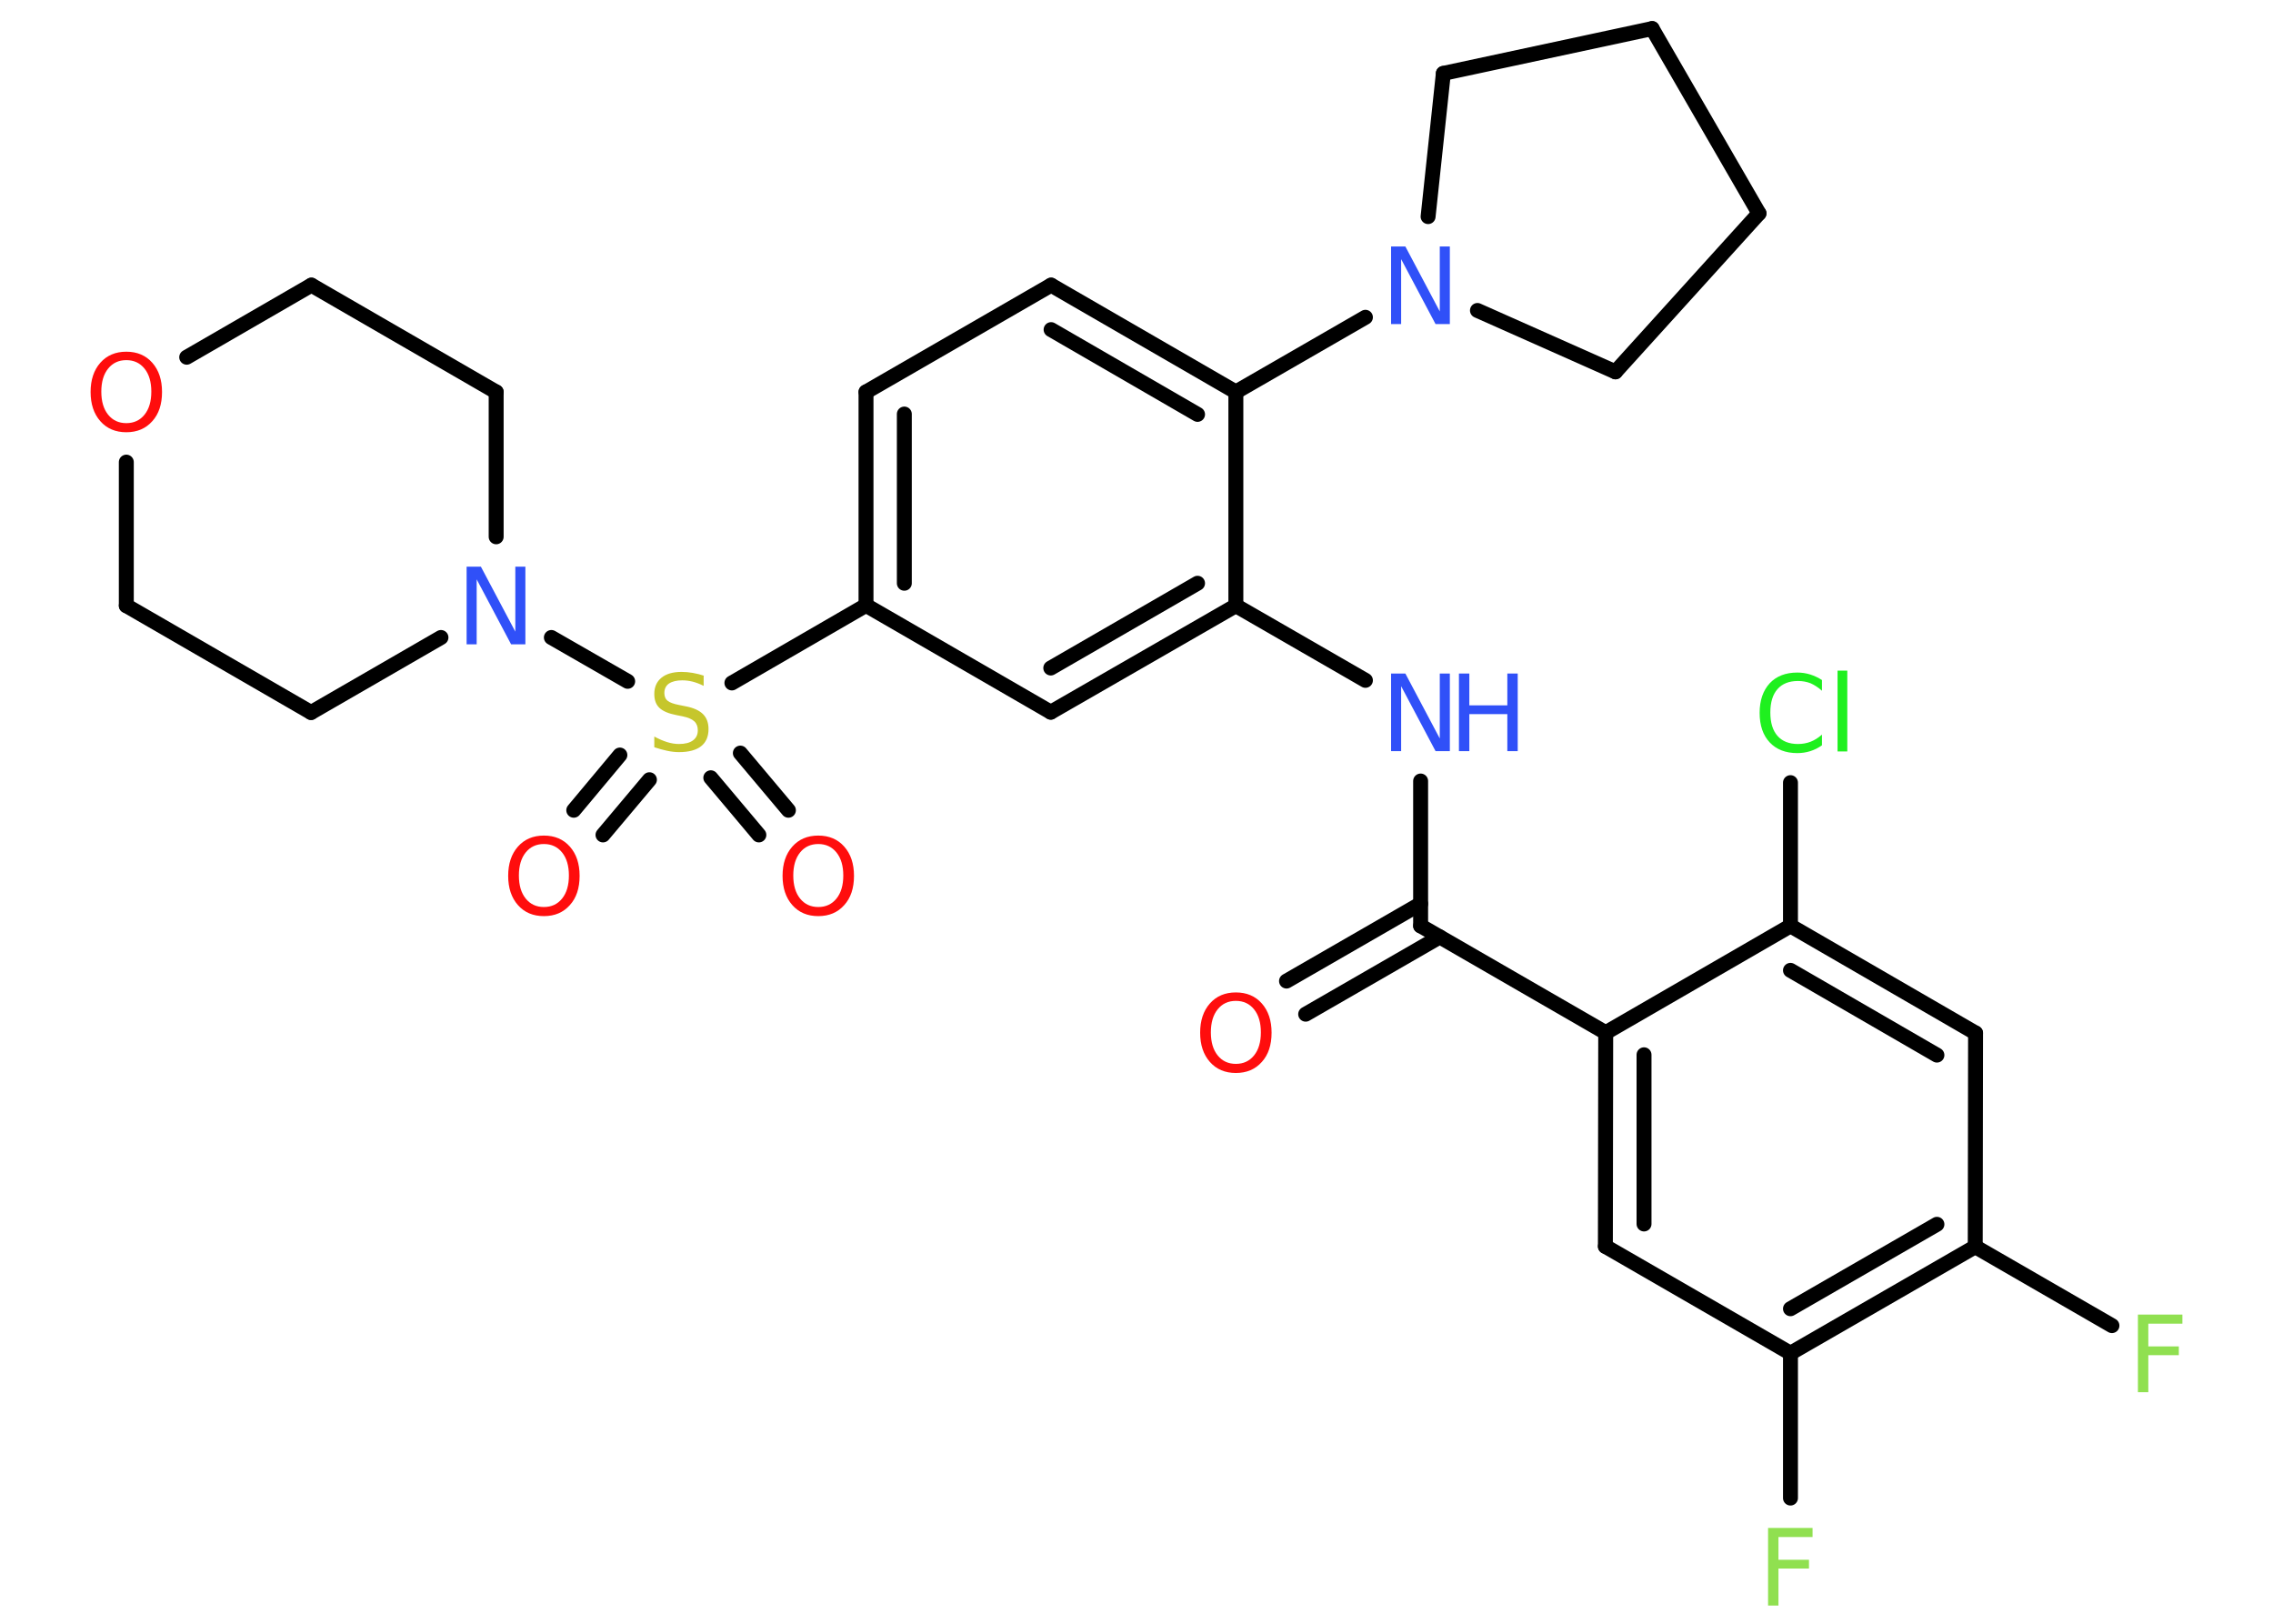 <?xml version='1.0' encoding='UTF-8'?>
<!DOCTYPE svg PUBLIC "-//W3C//DTD SVG 1.1//EN" "http://www.w3.org/Graphics/SVG/1.1/DTD/svg11.dtd">
<svg version='1.2' xmlns='http://www.w3.org/2000/svg' xmlns:xlink='http://www.w3.org/1999/xlink' width='70.0mm' height='50.0mm' viewBox='0 0 70.0 50.0'>
  <desc>Generated by the Chemistry Development Kit (http://github.com/cdk)</desc>
  <g stroke-linecap='round' stroke-linejoin='round' stroke='#000000' stroke-width='.46' fill='#FF0D0D'>
    <rect x='.0' y='.0' width='70.0' height='50.0' fill='#FFFFFF' stroke='none'/>
    <g id='mol1' class='mol'>
      <g id='mol1bnd1' class='bond'>
        <line x1='39.62' y1='30.21' x2='43.75' y2='27.83'/>
        <line x1='40.21' y1='31.23' x2='44.34' y2='28.85'/>
      </g>
      <line id='mol1bnd2' class='bond' x1='43.75' y1='28.51' x2='43.75' y2='24.05'/>
      <line id='mol1bnd3' class='bond' x1='42.05' y1='20.95' x2='38.06' y2='18.65'/>
      <g id='mol1bnd4' class='bond'>
        <line x1='32.36' y1='21.93' x2='38.06' y2='18.65'/>
        <line x1='32.36' y1='20.57' x2='36.88' y2='17.96'/>
      </g>
      <line id='mol1bnd5' class='bond' x1='32.36' y1='21.93' x2='26.67' y2='18.64'/>
      <line id='mol1bnd6' class='bond' x1='26.67' y1='18.64' x2='22.54' y2='21.03'/>
      <g id='mol1bnd7' class='bond'>
        <line x1='20.0' y1='24.01' x2='18.57' y2='25.71'/>
        <line x1='19.09' y1='23.25' x2='17.67' y2='24.95'/>
      </g>
      <g id='mol1bnd8' class='bond'>
        <line x1='22.8' y1='23.19' x2='24.28' y2='24.95'/>
        <line x1='21.89' y1='23.95' x2='23.37' y2='25.71'/>
      </g>
      <line id='mol1bnd9' class='bond' x1='19.33' y1='20.98' x2='16.98' y2='19.63'/>
      <line id='mol1bnd10' class='bond' x1='13.58' y1='19.63' x2='9.58' y2='21.94'/>
      <line id='mol1bnd11' class='bond' x1='9.58' y1='21.94' x2='3.89' y2='18.65'/>
      <line id='mol1bnd12' class='bond' x1='3.89' y1='18.65' x2='3.89' y2='14.23'/>
      <line id='mol1bnd13' class='bond' x1='5.75' y1='11.0' x2='9.59' y2='8.78'/>
      <line id='mol1bnd14' class='bond' x1='9.59' y1='8.78' x2='15.28' y2='12.07'/>
      <line id='mol1bnd15' class='bond' x1='15.28' y1='16.53' x2='15.28' y2='12.07'/>
      <g id='mol1bnd16' class='bond'>
        <line x1='26.67' y1='12.07' x2='26.67' y2='18.64'/>
        <line x1='27.85' y1='12.75' x2='27.85' y2='17.96'/>
      </g>
      <line id='mol1bnd17' class='bond' x1='26.67' y1='12.07' x2='32.37' y2='8.78'/>
      <g id='mol1bnd18' class='bond'>
        <line x1='38.06' y1='12.07' x2='32.37' y2='8.78'/>
        <line x1='36.88' y1='12.76' x2='32.37' y2='10.15'/>
      </g>
      <line id='mol1bnd19' class='bond' x1='38.06' y1='18.65' x2='38.06' y2='12.07'/>
      <line id='mol1bnd20' class='bond' x1='38.06' y1='12.07' x2='42.05' y2='9.77'/>
      <line id='mol1bnd21' class='bond' x1='43.98' y1='6.67' x2='44.45' y2='2.26'/>
      <line id='mol1bnd22' class='bond' x1='44.45' y1='2.26' x2='50.88' y2='.88'/>
      <line id='mol1bnd23' class='bond' x1='50.88' y1='.88' x2='54.17' y2='6.57'/>
      <line id='mol1bnd24' class='bond' x1='54.17' y1='6.57' x2='49.75' y2='11.45'/>
      <line id='mol1bnd25' class='bond' x1='45.5' y1='9.56' x2='49.75' y2='11.45'/>
      <line id='mol1bnd26' class='bond' x1='43.75' y1='28.51' x2='49.45' y2='31.8'/>
      <g id='mol1bnd27' class='bond'>
        <line x1='49.45' y1='31.8' x2='49.44' y2='38.38'/>
        <line x1='50.63' y1='32.48' x2='50.63' y2='37.69'/>
      </g>
      <line id='mol1bnd28' class='bond' x1='49.44' y1='38.38' x2='55.14' y2='41.67'/>
      <line id='mol1bnd29' class='bond' x1='55.14' y1='41.67' x2='55.14' y2='46.13'/>
      <g id='mol1bnd30' class='bond'>
        <line x1='55.14' y1='41.67' x2='60.83' y2='38.39'/>
        <line x1='55.14' y1='40.3' x2='59.65' y2='37.7'/>
      </g>
      <line id='mol1bnd31' class='bond' x1='60.83' y1='38.39' x2='65.04' y2='40.82'/>
      <line id='mol1bnd32' class='bond' x1='60.83' y1='38.39' x2='60.84' y2='31.81'/>
      <g id='mol1bnd33' class='bond'>
        <line x1='60.84' y1='31.81' x2='55.14' y2='28.51'/>
        <line x1='59.65' y1='32.49' x2='55.14' y2='29.88'/>
      </g>
      <line id='mol1bnd34' class='bond' x1='49.45' y1='31.8' x2='55.14' y2='28.51'/>
      <line id='mol1bnd35' class='bond' x1='55.14' y1='28.51' x2='55.14' y2='24.1'/>
      <path id='mol1atm1' class='atom' d='M38.06 30.82q-.35 .0 -.56 .26q-.21 .26 -.21 .71q.0 .45 .21 .71q.21 .26 .56 .26q.35 .0 .56 -.26q.21 -.26 .21 -.71q.0 -.45 -.21 -.71q-.21 -.26 -.56 -.26zM38.06 30.56q.5 .0 .8 .34q.3 .34 .3 .9q.0 .57 -.3 .9q-.3 .34 -.8 .34q-.5 .0 -.8 -.34q-.3 -.34 -.3 -.9q.0 -.56 .3 -.9q.3 -.34 .8 -.34z' stroke='none'/>
      <g id='mol1atm3' class='atom'>
        <path d='M42.85 20.74h.43l1.06 2.0v-2.0h.31v2.39h-.44l-1.06 -2.0v2.0h-.31v-2.39z' stroke='none' fill='#3050F8'/>
        <path d='M44.93 20.74h.32v.98h1.17v-.98h.32v2.39h-.32v-1.14h-1.17v1.14h-.32v-2.39z' stroke='none' fill='#3050F8'/>
      </g>
      <path id='mol1atm7' class='atom' d='M21.67 20.81v.31q-.18 -.09 -.34 -.13q-.16 -.04 -.32 -.04q-.26 .0 -.41 .1q-.14 .1 -.14 .29q.0 .16 .1 .24q.1 .08 .36 .13l.2 .04q.36 .07 .53 .24q.17 .17 .17 .46q.0 .35 -.23 .53q-.23 .18 -.68 .18q-.17 .0 -.36 -.04q-.19 -.04 -.4 -.11v-.33q.2 .11 .39 .17q.19 .06 .37 .06q.28 .0 .43 -.11q.15 -.11 .15 -.31q.0 -.18 -.11 -.28q-.11 -.1 -.35 -.15l-.2 -.04q-.36 -.07 -.52 -.22q-.16 -.15 -.16 -.43q.0 -.32 .22 -.5q.22 -.18 .62 -.18q.17 .0 .34 .03q.18 .03 .36 .09z' stroke='none' fill='#C6C62C'/>
      <path id='mol1atm8' class='atom' d='M16.75 25.99q-.35 .0 -.56 .26q-.21 .26 -.21 .71q.0 .45 .21 .71q.21 .26 .56 .26q.35 .0 .56 -.26q.21 -.26 .21 -.71q.0 -.45 -.21 -.71q-.21 -.26 -.56 -.26zM16.75 25.73q.5 .0 .8 .34q.3 .34 .3 .9q.0 .57 -.3 .9q-.3 .34 -.8 .34q-.5 .0 -.8 -.34q-.3 -.34 -.3 -.9q.0 -.56 .3 -.9q.3 -.34 .8 -.34z' stroke='none'/>
      <path id='mol1atm9' class='atom' d='M25.2 25.99q-.35 .0 -.56 .26q-.21 .26 -.21 .71q.0 .45 .21 .71q.21 .26 .56 .26q.35 .0 .56 -.26q.21 -.26 .21 -.71q.0 -.45 -.21 -.71q-.21 -.26 -.56 -.26zM25.2 25.73q.5 .0 .8 .34q.3 .34 .3 .9q.0 .57 -.3 .9q-.3 .34 -.8 .34q-.5 .0 -.8 -.34q-.3 -.34 -.3 -.9q.0 -.56 .3 -.9q.3 -.34 .8 -.34z' stroke='none'/>
      <path id='mol1atm10' class='atom' d='M14.38 17.45h.43l1.06 2.0v-2.0h.31v2.39h-.44l-1.06 -2.0v2.0h-.31v-2.39z' stroke='none' fill='#3050F8'/>
      <path id='mol1atm13' class='atom' d='M3.89 11.09q-.35 .0 -.56 .26q-.21 .26 -.21 .71q.0 .45 .21 .71q.21 .26 .56 .26q.35 .0 .56 -.26q.21 -.26 .21 -.71q.0 -.45 -.21 -.71q-.21 -.26 -.56 -.26zM3.89 10.83q.5 .0 .8 .34q.3 .34 .3 .9q.0 .57 -.3 .9q-.3 .34 -.8 .34q-.5 .0 -.8 -.34q-.3 -.34 -.3 -.9q.0 -.56 .3 -.9q.3 -.34 .8 -.34z' stroke='none'/>
      <path id='mol1atm19' class='atom' d='M42.85 7.59h.43l1.06 2.0v-2.0h.31v2.39h-.44l-1.06 -2.0v2.0h-.31v-2.39z' stroke='none' fill='#3050F8'/>
      <path id='mol1atm27' class='atom' d='M54.45 47.05h1.37v.28h-1.05v.7h.94v.27h-.94v1.14h-.32v-2.39z' stroke='none' fill='#90E050'/>
      <path id='mol1atm29' class='atom' d='M65.84 40.48h1.37v.28h-1.05v.7h.94v.27h-.94v1.14h-.32v-2.39z' stroke='none' fill='#90E050'/>
      <path id='mol1atm32' class='atom' d='M56.11 20.93v.34q-.17 -.15 -.35 -.23q-.18 -.07 -.39 -.07q-.41 .0 -.63 .25q-.22 .25 -.22 .72q.0 .47 .22 .72q.22 .25 .63 .25q.21 .0 .39 -.07q.18 -.07 .35 -.22v.33q-.17 .12 -.36 .18q-.19 .06 -.4 .06q-.54 .0 -.85 -.33q-.31 -.33 -.31 -.91q.0 -.57 .31 -.91q.31 -.33 .85 -.33q.21 .0 .4 .06q.19 .06 .36 .17zM56.59 20.65h.3v2.49h-.3v-2.49z' stroke='none' fill='#1FF01F'/>
    </g>
  </g>
</svg>
